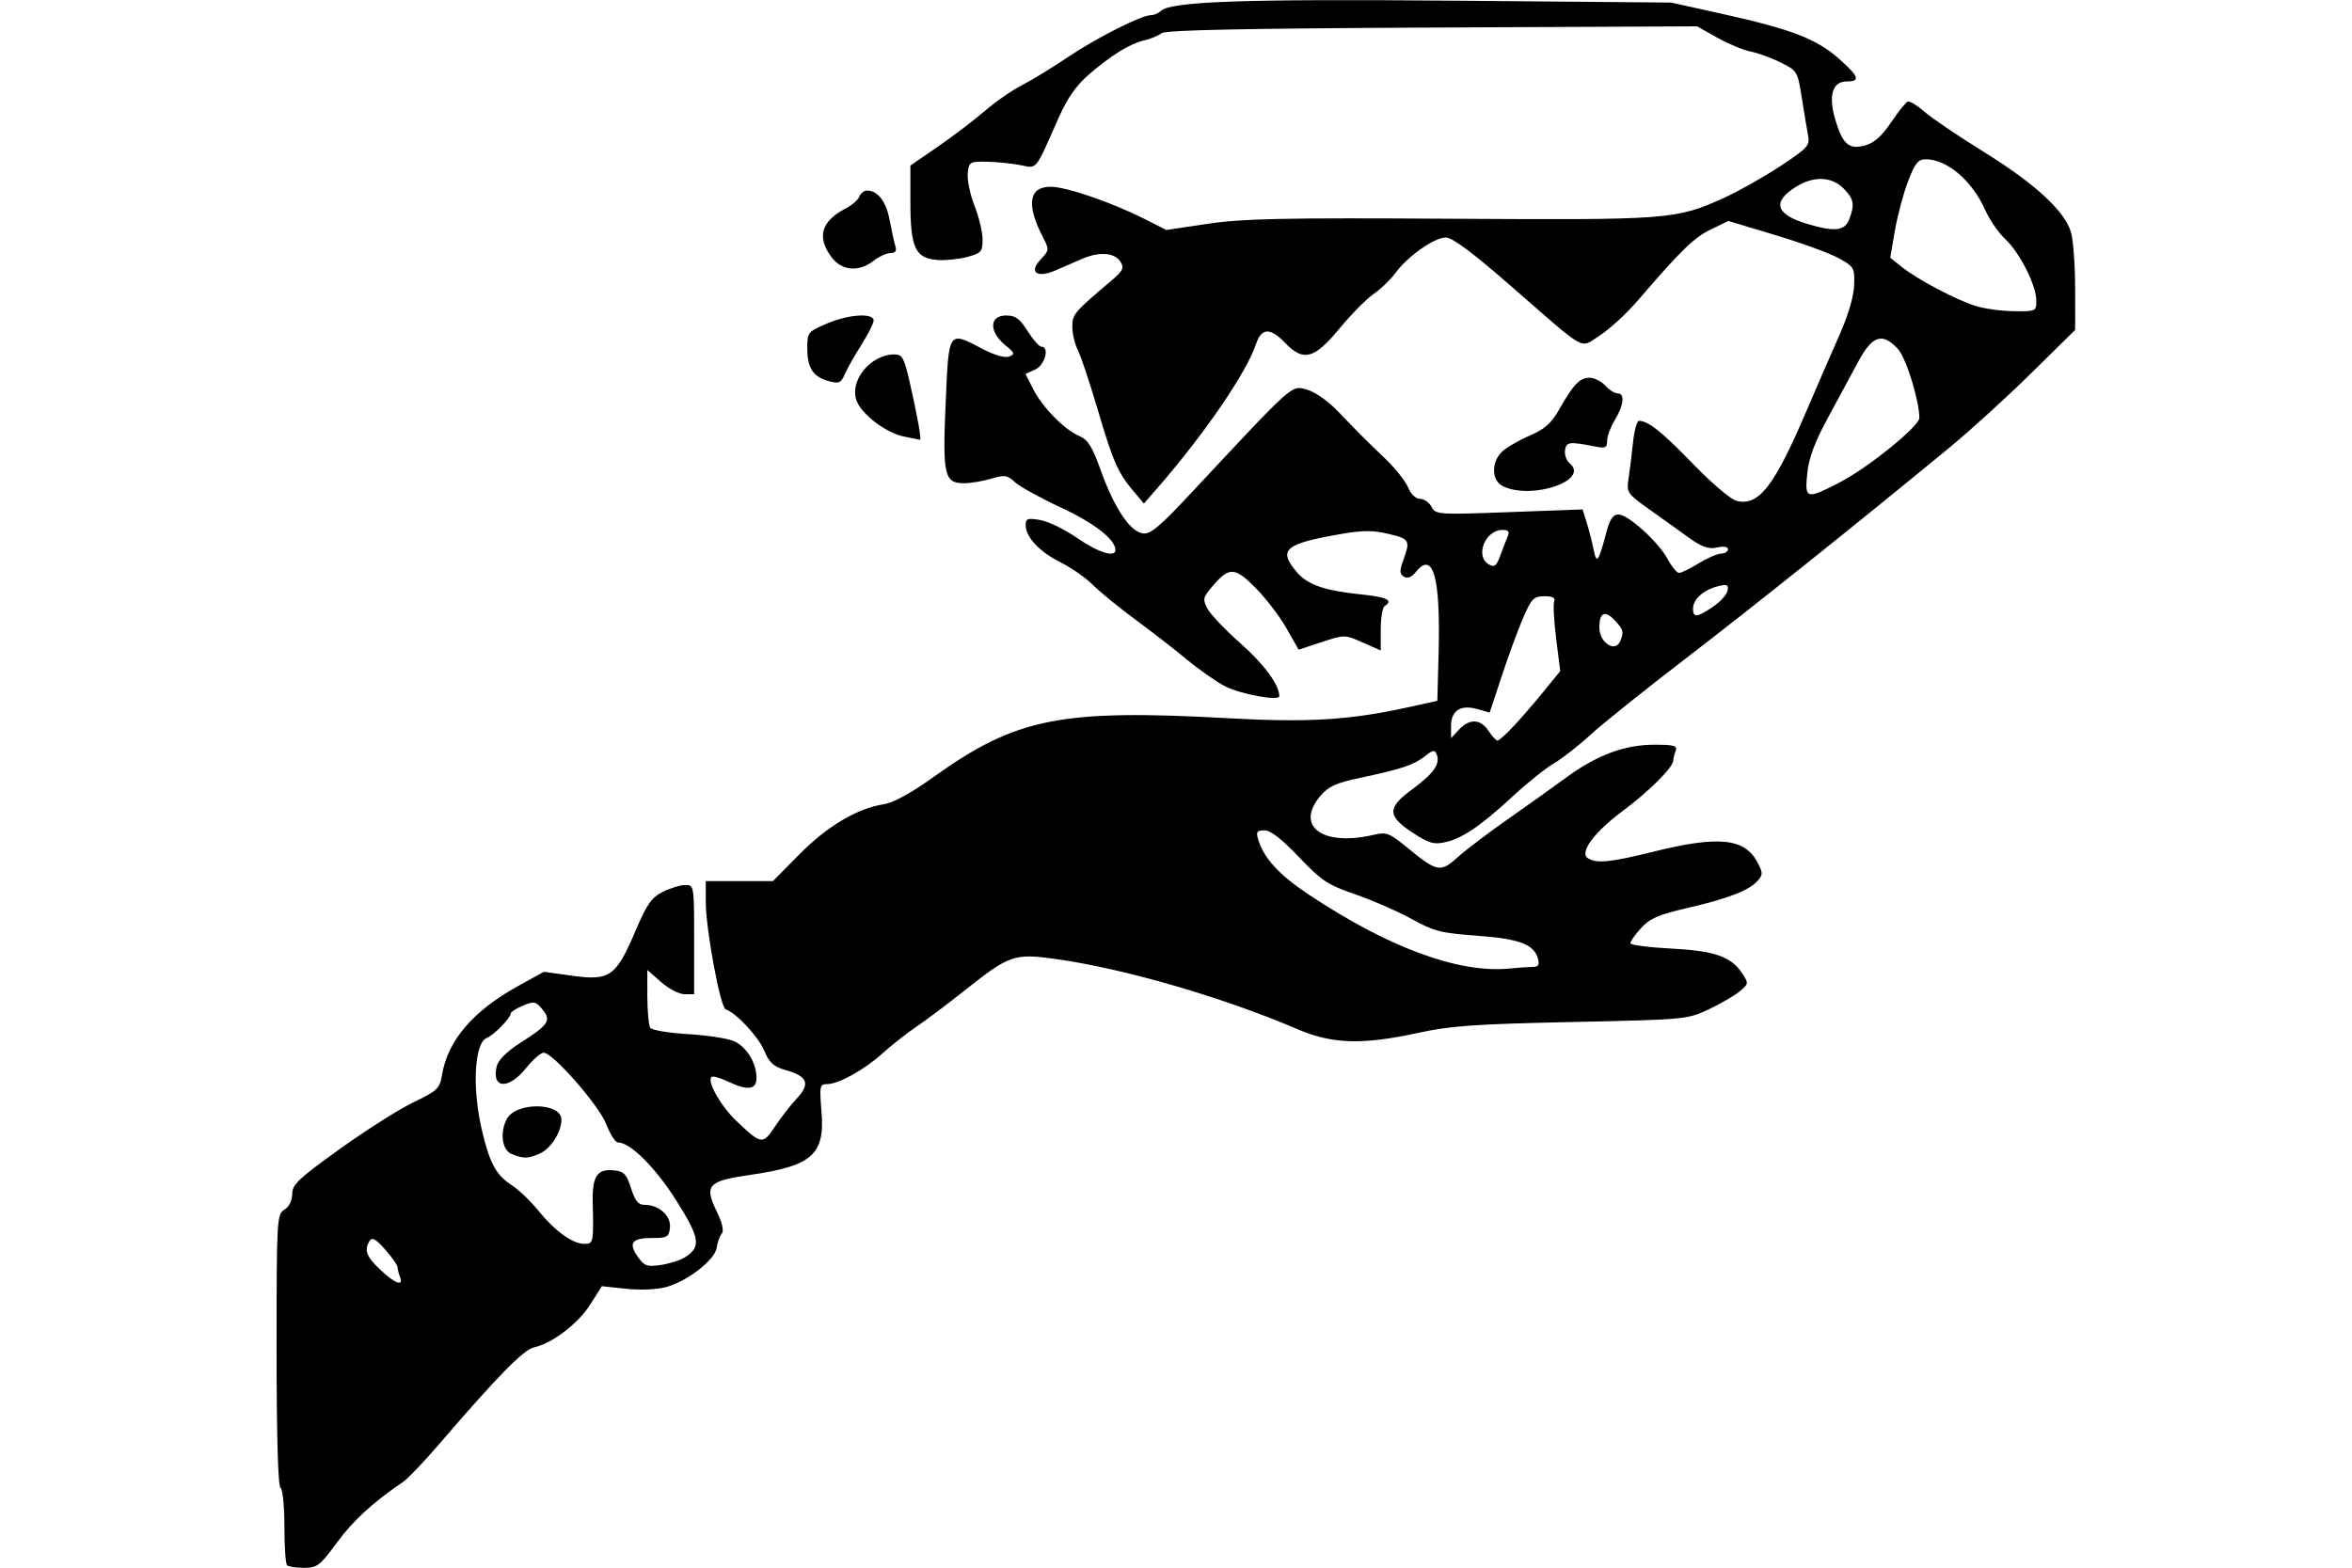 <?xml version="1.0" encoding="UTF-8" standalone="no"?>
<!-- Created with Inkscape (http://www.inkscape.org/) -->
<svg id="svg2" xmlns:rdf="http://www.w3.org/1999/02/22-rdf-syntax-ns#" xmlns="http://www.w3.org/2000/svg" height="45" width="67.5" version="1.1" xmlns:cc="http://creativecommons.org/ns#" xmlns:dc="http://purl.org/dc/elements/1.1/">
 <g id="g5337">
  <rect id="rect2990" opacity="0" height="45" width="67.5" y="0" x="3.5527e-15"/>
  <path id="path4980" d="m8.237 44.925c-0.041-0.041-0.075-0.542-0.075-1.113 0-0.572-0.05-1.07-0.112-1.108-0.071-0.044-0.112-1.485-0.112-3.955 0-3.765 0.007-3.89 0.224-4.026 0.137-0.085 0.224-0.261 0.224-0.451 0-0.269 0.183-0.442 1.368-1.292 0.752-0.54 1.703-1.143 2.113-1.34 0.69-0.332 0.751-0.391 0.819-0.789 0.17-0.996 0.89-1.833 2.195-2.554l0.728-0.402 0.819 0.114c1.067 0.149 1.252 0.019 1.8-1.265 0.339-0.796 0.468-0.981 0.797-1.145 0.216-0.108 0.505-0.196 0.644-0.196 0.249-0 0.252 0.016 0.252 1.568v1.568h-0.276c-0.152 0-0.454-0.156-0.672-0.348l-0.396-0.348 0.001 0.767c0.001 0.422 0.039 0.823 0.084 0.892 0.045 0.068 0.536 0.151 1.09 0.183 0.554 0.032 1.15 0.125 1.324 0.206 0.358 0.166 0.635 0.625 0.635 1.05 0 0.345-0.253 0.375-0.835 0.097-0.217-0.103-0.423-0.159-0.458-0.124-0.132 0.132 0.27 0.839 0.718 1.264 0.72 0.683 0.753 0.687 1.105 0.158 0.171-0.257 0.455-0.622 0.631-0.81 0.39-0.417 0.303-0.634-0.326-0.811-0.346-0.097-0.465-0.206-0.617-0.563-0.171-0.403-0.803-1.079-1.102-1.18-0.155-0.052-0.572-2.301-0.572-3.086v-0.594h0.963 0.963l0.764-0.772c0.799-0.807 1.65-1.312 2.414-1.434 0.286-0.046 0.784-0.317 1.428-0.779 2.379-1.704 3.651-1.957 8.474-1.69 2.284 0.127 3.477 0.053 5.159-0.317l0.83-0.183 0.036-1.35c0.059-2.2-0.153-2.966-0.651-2.351-0.126 0.156-0.239 0.201-0.343 0.137-0.127-0.079-0.13-0.164-0.018-0.474 0.205-0.568 0.183-0.609-0.424-0.754-0.43-0.103-0.737-0.104-1.316-0.005-1.665 0.285-1.865 0.451-1.322 1.097 0.312 0.37 0.8 0.539 1.882 0.649 0.711 0.073 0.903 0.171 0.644 0.331-0.062 0.038-0.112 0.341-0.112 0.672v0.603l-0.517-0.229c-0.515-0.228-0.52-0.228-1.178-0.012l-0.661 0.217-0.357-0.625c-0.196-0.344-0.596-0.864-0.887-1.156-0.595-0.596-0.748-0.601-1.231-0.038-0.27 0.315-0.283 0.371-0.146 0.637 0.083 0.16 0.513 0.613 0.957 1.006 0.68 0.603 1.109 1.188 1.109 1.514 0 0.145-1.109-0.058-1.552-0.284-0.246-0.126-0.741-0.471-1.099-0.768s-1.03-0.818-1.492-1.158c-0.462-0.34-1.006-0.785-1.208-0.987-0.203-0.203-0.618-0.493-0.923-0.645-0.608-0.303-1.004-0.724-1.004-1.068 0-0.194 0.051-0.212 0.42-0.148 0.231 0.04 0.707 0.273 1.058 0.516 0.595 0.413 1.097 0.571 1.097 0.346 0-0.303-0.604-0.775-1.562-1.22-0.588-0.273-1.182-0.601-1.32-0.728-0.223-0.206-0.297-0.217-0.685-0.101-0.239 0.072-0.591 0.13-0.781 0.13-0.563 0-0.616-0.232-0.524-2.312 0.092-2.096 0.068-2.062 1.067-1.539 0.34 0.178 0.635 0.262 0.754 0.215 0.173-0.068 0.162-0.104-0.103-0.32-0.481-0.393-0.472-0.859 0.017-0.859 0.269 0 0.39 0.088 0.617 0.448 0.156 0.246 0.333 0.448 0.393 0.448 0.245 0 0.106 0.526-0.172 0.653l-0.283 0.129 0.226 0.443c0.268 0.524 0.901 1.166 1.325 1.342 0.241 0.1 0.366 0.302 0.613 0.991 0.385 1.071 0.837 1.748 1.202 1.801 0.223 0.032 0.484-0.188 1.451-1.225 2.905-3.113 2.81-3.029 3.261-2.902 0.237 0.067 0.611 0.331 0.911 0.645 0.627 0.654 0.688 0.715 1.336 1.337 0.287 0.275 0.583 0.648 0.657 0.827 0.08 0.194 0.219 0.327 0.342 0.327 0.114 0 0.262 0.103 0.329 0.229 0.119 0.223 0.181 0.227 2.229 0.152l2.107-0.078 0.118 0.38c0.065 0.209 0.154 0.557 0.198 0.772 0.089 0.437 0.134 0.374 0.377-0.532 0.091-0.339 0.187-0.476 0.332-0.476 0.279 0 1.148 0.785 1.413 1.276 0.119 0.222 0.269 0.403 0.332 0.403 0.063-0 0.316-0.125 0.562-0.276 0.246-0.152 0.536-0.277 0.644-0.279 0.108-0.002 0.196-0.058 0.196-0.124 0-0.074-0.122-0.094-0.317-0.051-0.247 0.054-0.429-0.011-0.829-0.299-0.282-0.203-0.795-0.57-1.141-0.817-0.597-0.425-0.626-0.468-0.569-0.84 0.033-0.216 0.091-0.682 0.128-1.036 0.037-0.354 0.115-0.644 0.173-0.644 0.265 0 0.664 0.318 1.55 1.235 0.526 0.544 1.087 1.021 1.249 1.062 0.637 0.16 1.082-0.41 1.996-2.551 0.295-0.691 0.723-1.676 0.95-2.187 0.259-0.583 0.42-1.124 0.431-1.451 0.017-0.499-0.001-0.531-0.437-0.774-0.25-0.14-1.066-0.438-1.813-0.662l-1.359-0.409-0.5 0.242c-0.488 0.236-0.845 0.583-2.081 2.02-0.334 0.389-0.833 0.85-1.109 1.024-0.593 0.376-0.309 0.535-2.575-1.44-1.079-0.94-1.659-1.372-1.844-1.372-0.33 0-1.095 0.539-1.445 1.017-0.142 0.194-0.425 0.467-0.63 0.607-0.204 0.14-0.646 0.588-0.982 0.995-0.719 0.872-1.032 0.953-1.558 0.404-0.426-0.445-0.679-0.432-0.835 0.042-0.267 0.809-1.492 2.596-2.839 4.141l-0.376 0.431-0.303-0.36c-0.447-0.531-0.578-0.831-1.03-2.361-0.226-0.764-0.48-1.524-0.566-1.691-0.085-0.166-0.155-0.463-0.155-0.66 0-0.362 0.043-0.414 1.12-1.325 0.327-0.277 0.372-0.365 0.269-0.534-0.165-0.271-0.604-0.309-1.097-0.097-0.222 0.096-0.57 0.246-0.773 0.335-0.535 0.232-0.776 0.057-0.43-0.311 0.251-0.267 0.253-0.284 0.067-0.643-0.484-0.935-0.406-1.446 0.219-1.446 0.446 0 1.727 0.437 2.675 0.914l0.648 0.326 1.199-0.178c1.004-0.149 2.136-0.173 6.966-0.144 6.289 0.038 6.455 0.025 7.839-0.599 0.4-0.181 1.121-0.586 1.601-0.901 0.778-0.511 0.866-0.603 0.817-0.862-0.03-0.16-0.112-0.648-0.181-1.086-0.123-0.784-0.132-0.799-0.605-1.035-0.264-0.132-0.651-0.273-0.86-0.314-0.21-0.041-0.643-0.221-0.963-0.4l-0.581-0.326-7.604 0.035c-5.363 0.025-7.651 0.072-7.761 0.16-0.086 0.069-0.308 0.161-0.493 0.205-0.427 0.102-0.952 0.426-1.601 0.987-0.362 0.314-0.614 0.675-0.866 1.243-0.69 1.558-0.6 1.449-1.112 1.351-0.249-0.048-0.68-0.09-0.957-0.095-0.483-0.007-0.505 0.007-0.538 0.338-0.018 0.19 0.07 0.608 0.196 0.928 0.126 0.32 0.23 0.755 0.23 0.966 0 0.351-0.037 0.393-0.435 0.501-0.239 0.064-0.624 0.104-0.855 0.088-0.637-0.044-0.781-0.347-0.781-1.645v-1.066l0.784-0.539c0.431-0.296 1.037-0.757 1.347-1.024 0.31-0.267 0.788-0.6 1.064-0.74 0.275-0.14 0.859-0.496 1.296-0.791 0.837-0.564 2.137-1.223 2.412-1.223 0.089 0 0.215-0.052 0.278-0.116 0.278-0.278 2.361-0.352 8.44-0.299l6.215 0.054 1.512 0.336c1.937 0.431 2.654 0.707 3.292 1.269 0.586 0.516 0.636 0.659 0.233 0.659-0.414 0-0.535 0.406-0.328 1.102 0.211 0.71 0.394 0.864 0.865 0.731 0.252-0.071 0.475-0.272 0.735-0.659 0.205-0.306 0.42-0.574 0.478-0.595s0.273 0.11 0.479 0.29c0.206 0.181 0.963 0.694 1.684 1.141 1.506 0.935 2.354 1.717 2.524 2.33 0.064 0.231 0.117 0.954 0.117 1.606l0.001 1.186-1.26 1.241c-0.693 0.682-1.742 1.638-2.331 2.123-2.695 2.22-5.658 4.589-7.599 6.078-1.164 0.893-2.391 1.876-2.725 2.184-0.334 0.308-0.805 0.676-1.045 0.817-0.241 0.142-0.765 0.56-1.165 0.931-0.929 0.859-1.454 1.218-1.946 1.329-0.335 0.076-0.471 0.037-0.931-0.263-0.743-0.485-0.75-0.72-0.038-1.242 0.623-0.458 0.822-0.735 0.72-1.002-0.059-0.153-0.101-0.148-0.343 0.042-0.319 0.251-0.66 0.365-1.853 0.619-0.702 0.149-0.917 0.247-1.148 0.522-0.733 0.872 0.065 1.455 1.525 1.116 0.38-0.088 0.453-0.06 1.008 0.396 0.817 0.671 0.921 0.689 1.415 0.242 0.229-0.207 0.87-0.693 1.423-1.081 0.554-0.387 1.309-0.926 1.679-1.198 0.884-0.649 1.682-0.947 2.536-0.947 0.574 0 0.669 0.028 0.612 0.177-0.037 0.097-0.068 0.222-0.068 0.276 0 0.191-0.693 0.885-1.434 1.436-0.839 0.623-1.272 1.207-1.015 1.37 0.249 0.158 0.644 0.118 1.89-0.191 1.874-0.465 2.618-0.384 2.985 0.326 0.149 0.288 0.148 0.343-0.013 0.52-0.25 0.276-0.843 0.503-2.021 0.776-0.82 0.189-1.065 0.296-1.316 0.573-0.169 0.187-0.308 0.382-0.308 0.434s0.52 0.121 1.156 0.153c1.262 0.064 1.737 0.23 2.057 0.718 0.186 0.283 0.183 0.299-0.083 0.518-0.151 0.124-0.551 0.356-0.89 0.515-0.605 0.284-0.672 0.29-3.919 0.359-2.78 0.059-3.478 0.108-4.408 0.311-1.603 0.349-2.468 0.323-3.465-0.105-2.143-0.919-4.971-1.74-6.947-2.016-1.176-0.165-1.324-0.114-2.578 0.882-0.499 0.397-1.135 0.875-1.413 1.063-0.278 0.188-0.715 0.532-0.971 0.763-0.524 0.475-1.264 0.885-1.596 0.885-0.206 0-0.217 0.055-0.157 0.779 0.104 1.242-0.265 1.571-2.045 1.826-1.212 0.173-1.327 0.297-0.965 1.041 0.165 0.339 0.216 0.565 0.147 0.648-0.058 0.071-0.123 0.252-0.144 0.403-0.049 0.348-0.844 0.965-1.455 1.129-0.265 0.071-0.746 0.092-1.148 0.048l-0.693-0.074-0.33 0.522c-0.348 0.55-1.091 1.119-1.612 1.233-0.308 0.068-1.026 0.8-2.743 2.796-0.426 0.496-0.88 0.972-1.008 1.059-0.867 0.587-1.444 1.115-1.908 1.747-0.491 0.669-0.567 0.727-0.95 0.727-0.229 0-0.45-0.034-0.491-0.075zm3.241-8.277c-0.038-0.098-0.068-0.222-0.068-0.276 0-0.054-0.159-0.28-0.353-0.501-0.263-0.3-0.377-0.365-0.446-0.256-0.169 0.266-0.101 0.452 0.304 0.833 0.426 0.402 0.675 0.491 0.564 0.2zm8.182-0.559c0.469-0.297 0.431-0.547-0.253-1.631-0.597-0.946-1.319-1.665-1.672-1.665-0.075 0-0.225-0.233-0.333-0.517-0.207-0.543-1.534-2.059-1.801-2.059-0.082 0-0.311 0.202-0.509 0.448-0.502 0.625-0.998 0.586-0.834-0.066 0.043-0.171 0.295-0.421 0.659-0.654 0.834-0.533 0.911-0.648 0.654-0.966-0.193-0.238-0.238-0.247-0.562-0.113-0.194 0.08-0.352 0.183-0.352 0.228 0 0.126-0.487 0.623-0.686 0.699-0.354 0.136-0.426 1.415-0.147 2.619 0.225 0.971 0.407 1.312 0.858 1.605 0.202 0.131 0.543 0.456 0.759 0.723 0.474 0.587 0.992 0.964 1.323 0.964 0.268 0 0.274-0.027 0.247-1.184-0.018-0.771 0.127-0.982 0.635-0.923 0.261 0.03 0.341 0.118 0.465 0.512 0.117 0.369 0.206 0.476 0.395 0.476 0.409 0 0.759 0.319 0.721 0.655-0.031 0.271-0.077 0.297-0.529 0.297-0.572 0-0.674 0.149-0.381 0.556 0.178 0.248 0.261 0.275 0.652 0.217 0.246-0.037 0.558-0.136 0.691-0.221zm-4.975-2.963c-0.277-0.111-0.347-0.618-0.139-1.007 0.264-0.494 1.566-0.478 1.566 0.019 0 0.355-0.297 0.826-0.613 0.97-0.34 0.155-0.468 0.158-0.815 0.018zm29.317-5.372c0.145 0 0.182-0.062 0.137-0.231-0.109-0.416-0.53-0.575-1.751-0.664-1.034-0.075-1.235-0.126-1.875-0.48-0.394-0.218-1.119-0.535-1.612-0.705-0.803-0.277-0.972-0.389-1.624-1.074-0.491-0.516-0.813-0.765-0.987-0.765-0.217 0-0.247 0.042-0.184 0.252 0.162 0.546 0.595 1.019 1.452 1.59 2.286 1.522 4.304 2.267 5.755 2.125 0.27-0.026 0.581-0.048 0.689-0.048zm-0.556-6.915c0.215-0.231 0.602-0.68 0.861-0.998l0.47-0.578-0.116-0.923c-0.064-0.507-0.09-0.991-0.058-1.074 0.041-0.107-0.042-0.151-0.281-0.151-0.301 0-0.367 0.065-0.596 0.588-0.142 0.323-0.419 1.075-0.616 1.67l-0.358 1.082-0.344-0.099c-0.483-0.139-0.764 0.037-0.764 0.479v0.353l0.228-0.245c0.301-0.323 0.62-0.31 0.846 0.035 0.101 0.154 0.218 0.28 0.26 0.28 0.042 0 0.252-0.189 0.467-0.42zm3.058-2.445c0.102-0.267 0.088-0.319-0.163-0.588-0.281-0.301-0.441-0.226-0.441 0.206 0 0.442 0.467 0.738 0.604 0.382zm2.654-0.975c0.209-0.141 0.398-0.349 0.42-0.463 0.034-0.176-0.008-0.195-0.279-0.127-0.407 0.102-0.711 0.375-0.711 0.639 0 0.27 0.111 0.261 0.571-0.049zm-5.893-2.012c0.064-0.15 0.029-0.196-0.145-0.196-0.501 0-0.799 0.762-0.388 0.992 0.156 0.087 0.216 0.042 0.321-0.246 0.071-0.194 0.167-0.442 0.212-0.55zm9.549-1.569c0.807-0.419 2.269-1.605 2.269-1.839 0-0.505-0.381-1.732-0.618-1.986-0.441-0.476-0.73-0.384-1.128 0.356-0.19 0.354-0.584 1.083-0.876 1.62-0.381 0.702-0.548 1.152-0.594 1.596-0.077 0.748-0.029 0.761 0.946 0.254zm5.627-5.207c-0.002-0.441-0.47-1.371-0.888-1.763-0.196-0.185-0.457-0.563-0.58-0.84-0.37-0.837-1.093-1.456-1.702-1.456-0.225 0-0.31 0.106-0.513 0.636-0.134 0.35-0.303 0.985-0.377 1.413l-0.133 0.777 0.333 0.266c0.445 0.356 1.557 0.943 2.119 1.119 0.25 0.078 0.744 0.146 1.098 0.15 0.63 0.007 0.644 0.001 0.643-0.3zm-5.371-2.331c0.165-0.433 0.135-0.593-0.166-0.894-0.341-0.341-0.85-0.359-1.353-0.049-0.693 0.428-0.601 0.786 0.27 1.055 0.814 0.251 1.121 0.223 1.248-0.112zm-9.941 7.654c-0.32-0.155-0.338-0.673-0.033-0.978 0.12-0.12 0.475-0.329 0.788-0.464 0.448-0.193 0.633-0.355 0.864-0.761 0.412-0.723 0.59-0.908 0.872-0.908 0.135 0 0.336 0.101 0.448 0.224 0.111 0.123 0.27 0.224 0.353 0.224 0.217 0 0.185 0.335-0.074 0.759-0.123 0.202-0.224 0.472-0.224 0.601 0 0.204-0.046 0.225-0.364 0.162-0.719-0.143-0.811-0.131-0.845 0.113-0.018 0.129 0.042 0.296 0.133 0.372 0.59 0.49-1.081 1.062-1.92 0.657zm-17.193-1.425c-0.501-0.097-1.216-0.642-1.355-1.032-0.207-0.579 0.408-1.324 1.091-1.324 0.224 0 0.276 0.097 0.439 0.812 0.226 0.993 0.343 1.656 0.289 1.639-0.022-0.007-0.231-0.05-0.463-0.095zm-2.152-1.589c-0.448-0.121-0.616-0.378-0.616-0.942 0-0.455 0.016-0.476 0.553-0.706 0.626-0.27 1.351-0.319 1.351-0.092 0 0.08-0.159 0.395-0.352 0.7s-0.408 0.684-0.476 0.842c-0.109 0.254-0.164 0.278-0.46 0.198zm0.077-3.562c-0.43-0.581-0.293-1.032 0.424-1.403 0.171-0.089 0.342-0.239 0.378-0.333 0.036-0.095 0.134-0.172 0.216-0.172 0.313 0 0.553 0.311 0.653 0.846 0.057 0.305 0.131 0.642 0.165 0.75 0.043 0.137 0.001 0.197-0.142 0.198-0.112 0.001-0.33 0.101-0.483 0.221-0.427 0.334-0.917 0.29-1.211-0.107z"/>
 </g>
</svg>
